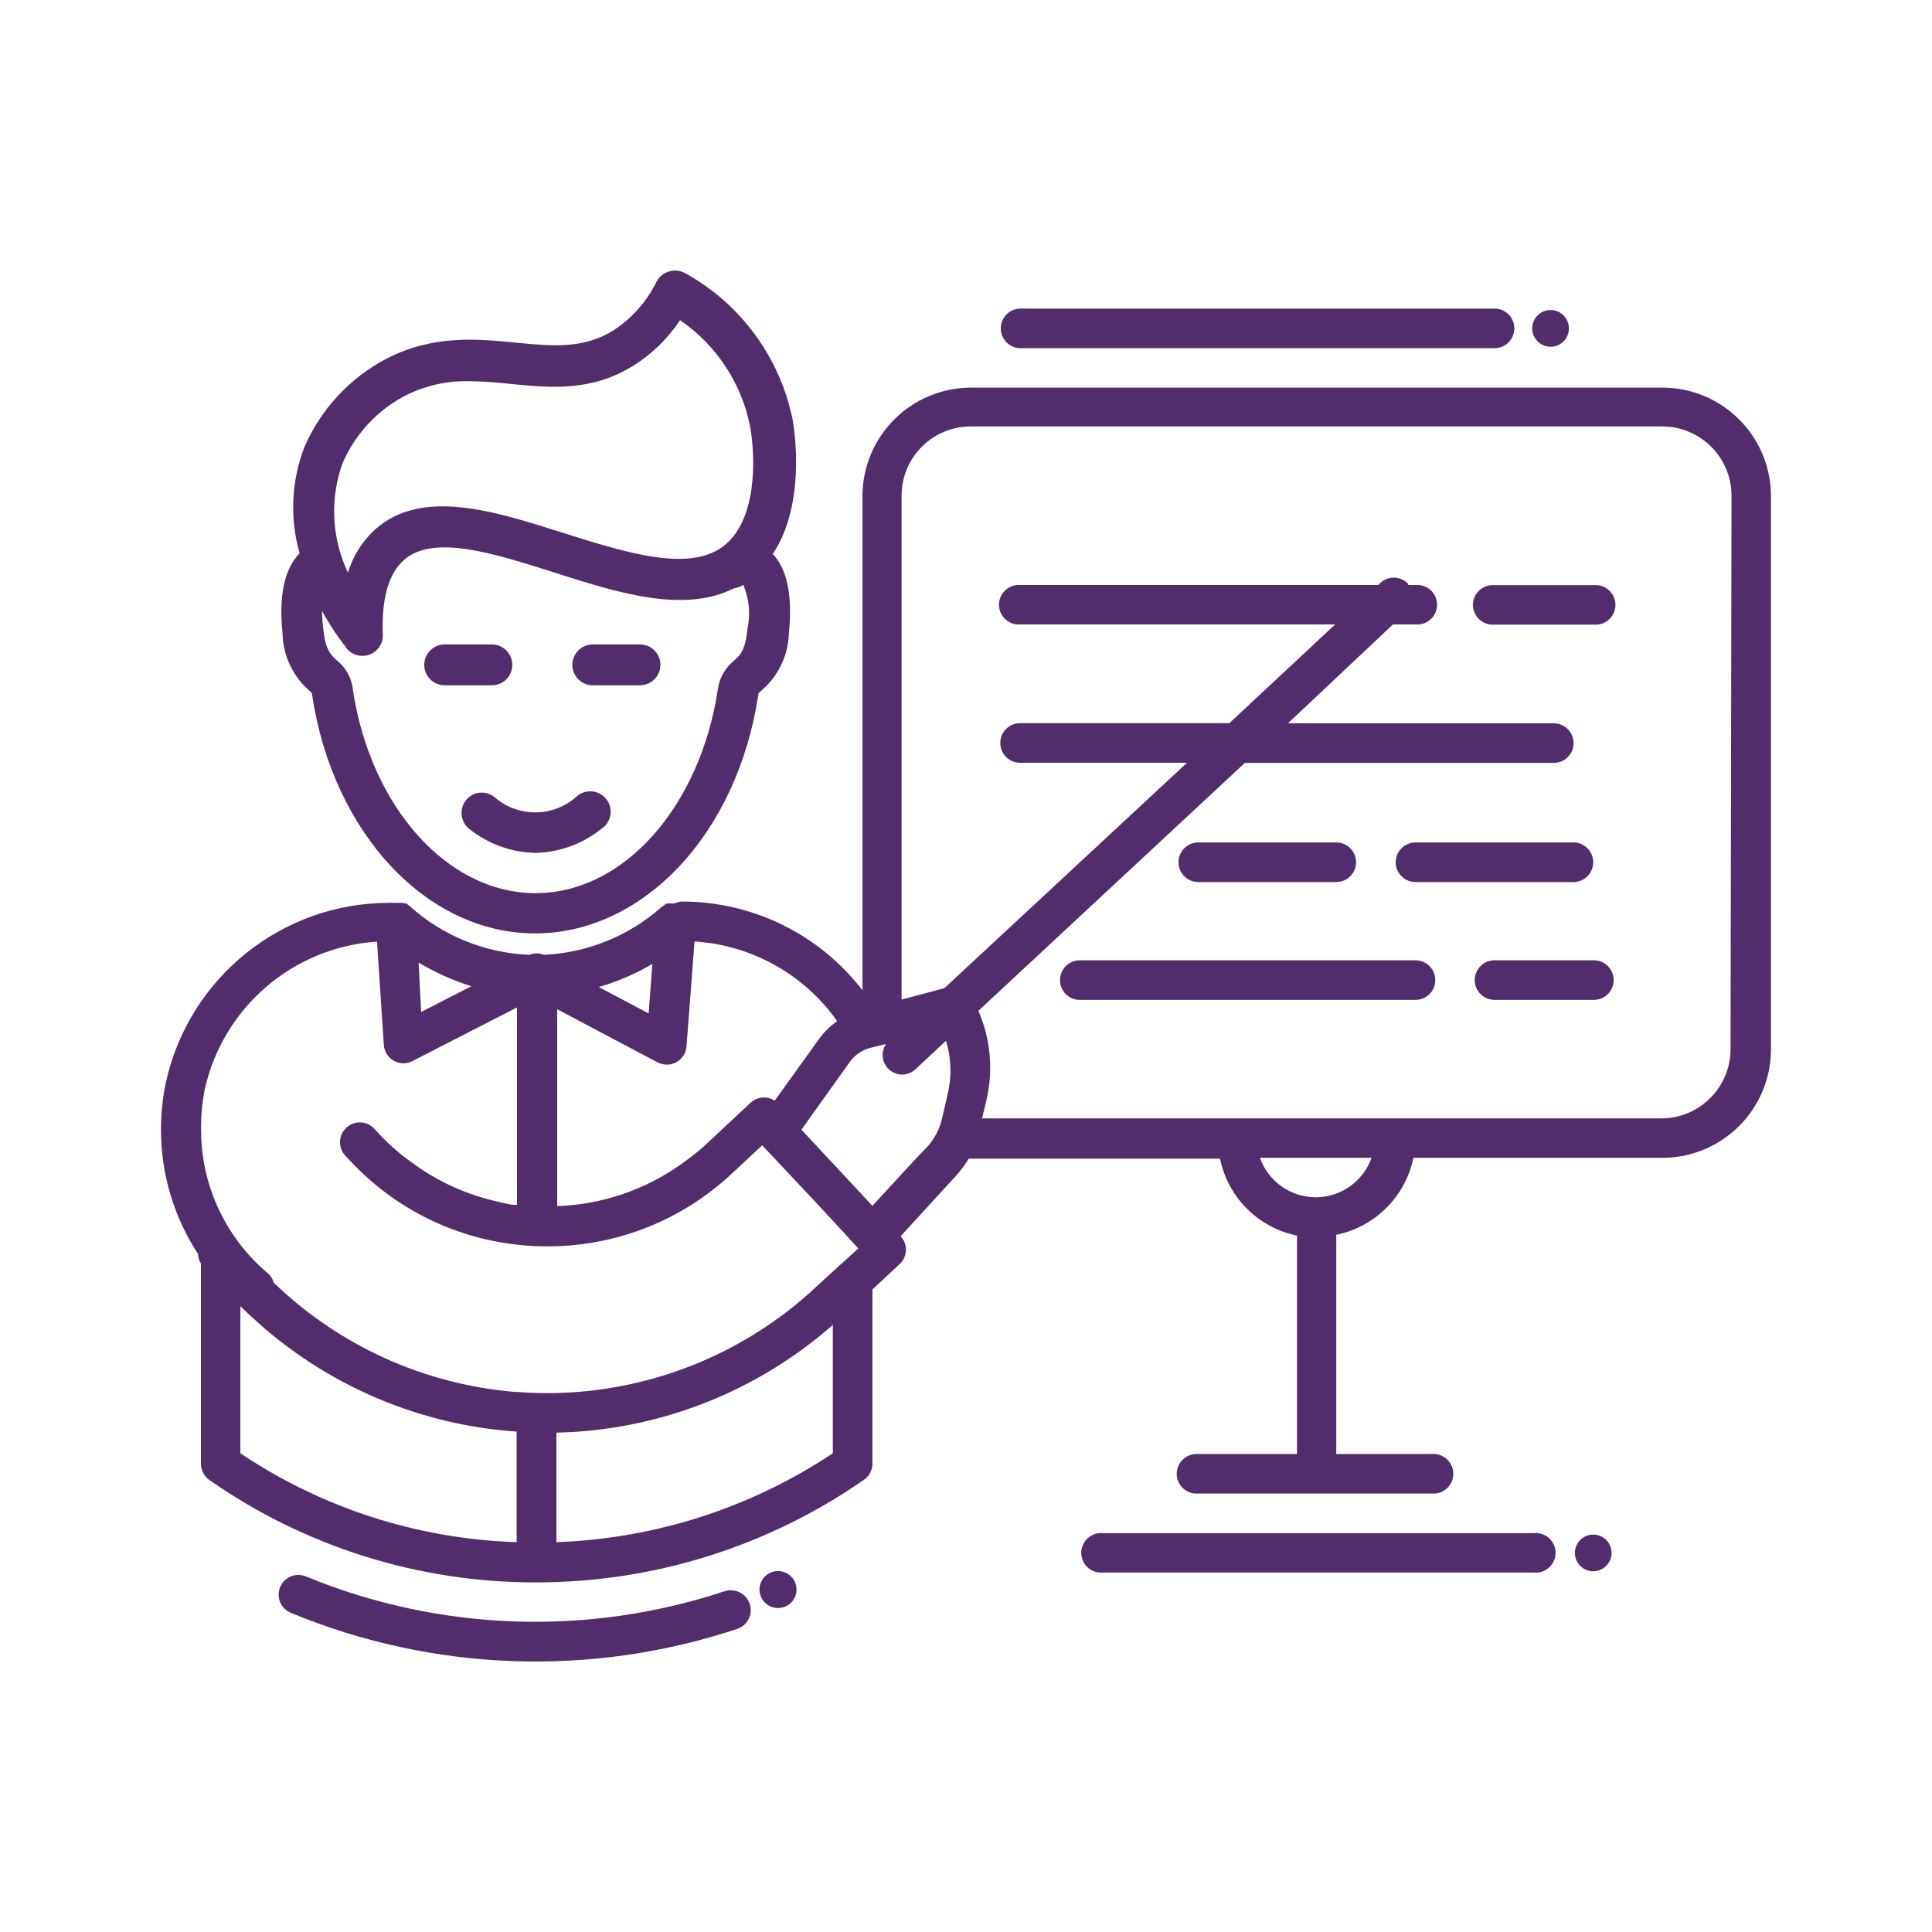<?xml version="1.0" standalone="no"?><!-- Generator: Gravit.io --><svg xmlns="http://www.w3.org/2000/svg" xmlns:xlink="http://www.w3.org/1999/xlink" style="isolation:isolate" viewBox="0 0 100 100" width="100" height="100"><defs><clipPath id="_clipPath_cAfXDeitBWYXkPor8X8y1blVWwJkAfQW"><rect width="100" height="100"/></clipPath></defs><g clip-path="url(#_clipPath_cAfXDeitBWYXkPor8X8y1blVWwJkAfQW)"><path d=" M 14.625 32.78 C 14.645 33.912 15.141 34.982 15.991 35.73 C 16.048 35.778 16.101 35.831 16.15 35.888 C 16.15 35.888 16.15 35.888 16.15 35.946 L 16.15 35.946 C 17.225 43.113 22.083 48.313 27.691 48.313 C 33.299 48.313 38.166 43.155 39.249 35.963 L 39.249 35.896 C 39.301 35.84 39.357 35.787 39.416 35.738 C 40.284 34.996 40.799 33.922 40.832 32.78 C 41.074 30.471 40.574 29.28 39.999 28.672 C 41.666 26.172 41.166 22.513 41.024 21.713 C 40.369 18.49 38.33 15.717 35.449 14.13 C 35.193 13.994 34.892 13.967 34.616 14.055 C 34.342 14.136 34.113 14.326 33.983 14.58 C 33.484 15.594 32.725 16.457 31.783 17.08 C 30.208 18.08 28.591 17.913 26.716 17.738 C 24.699 17.538 22.424 17.313 19.991 18.572 C 18.095 19.569 16.598 21.187 15.75 23.155 C 15.077 24.908 14.992 26.833 15.508 28.638 C 14.908 29.255 14.375 30.43 14.625 32.78 Z  M 17.725 23.988 C 18.364 22.497 19.493 21.268 20.924 20.505 C 21.953 19.973 23.099 19.706 24.258 19.73 C 24.982 19.74 25.705 19.788 26.424 19.872 C 28.499 20.072 30.641 20.288 32.833 18.897 L 32.833 18.897 C 33.776 18.297 34.582 17.504 35.199 16.572 C 37.089 17.868 38.394 19.855 38.832 22.105 C 39.116 23.772 39.166 26.855 37.524 28.205 C 35.749 29.672 32.433 28.613 29.191 27.597 C 25.583 26.447 21.858 25.255 19.433 27.388 C 18.763 27.996 18.271 28.773 18.008 29.638 C 17.168 27.867 17.066 25.835 17.725 23.988 Z  M 17.925 33.546 C 18.125 33.802 18.433 33.95 18.758 33.946 C 18.886 33.949 19.013 33.926 19.133 33.88 C 19.559 33.719 19.835 33.302 19.816 32.846 C 19.741 30.988 20.108 29.688 20.916 28.98 C 22.433 27.638 25.583 28.647 28.624 29.613 C 31.958 30.68 35.391 31.771 37.999 30.446 C 38.169 30.425 38.331 30.365 38.474 30.271 C 38.781 31.004 38.854 31.813 38.682 32.588 C 38.574 33.671 38.307 33.913 37.991 34.196 C 37.537 34.562 37.24 35.086 37.158 35.663 L 37.158 35.663 C 36.233 41.788 32.266 46.23 27.716 46.23 C 23.166 46.23 19.166 41.771 18.258 35.655 C 18.257 35.641 18.257 35.627 18.258 35.613 C 18.175 35.044 17.876 34.528 17.425 34.171 C 17.116 33.888 16.85 33.646 16.733 32.563 C 16.692 32.248 16.67 31.931 16.666 31.613 C 17.028 32.285 17.45 32.924 17.925 33.521 L 17.925 33.546 Z " fill="rgb(81,45,109)"/><path d=" M 23.016 35.471 L 25.458 35.471 C 26.042 35.471 26.516 34.998 26.516 34.413 C 26.516 33.829 26.042 33.355 25.458 33.355 L 23.016 33.355 C 22.638 33.355 22.289 33.556 22.1 33.884 C 21.911 34.211 21.911 34.615 22.1 34.942 C 22.289 35.27 22.638 35.471 23.016 35.471 L 23.016 35.471 Z " fill="rgb(81,45,109)"/><path d=" M 30.683 35.471 L 33.124 35.471 C 33.502 35.471 33.852 35.27 34.041 34.942 C 34.23 34.615 34.23 34.211 34.041 33.884 C 33.852 33.556 33.502 33.355 33.124 33.355 L 30.683 33.355 C 30.098 33.355 29.624 33.829 29.624 34.413 C 29.624 34.998 30.098 35.471 30.683 35.471 L 30.683 35.471 Z " fill="rgb(81,45,109)"/><path d=" M 24.108 41.43 C 23.752 41.897 23.842 42.564 24.308 42.921 C 25.278 43.688 26.471 44.118 27.708 44.146 C 28.942 44.119 30.133 43.689 31.099 42.921 C 31.447 42.711 31.643 42.32 31.605 41.915 C 31.566 41.511 31.299 41.164 30.918 41.023 C 30.537 40.882 30.108 40.972 29.816 41.255 C 28.606 42.313 26.801 42.313 25.591 41.255 C 25.372 41.08 25.092 40.999 24.813 41.032 C 24.534 41.065 24.28 41.208 24.108 41.43 Z " fill="rgb(81,45,109)"/><path d=" M 40.357 81.321 C 39.995 81.287 39.645 81.461 39.454 81.77 C 39.262 82.079 39.262 82.47 39.454 82.779 C 39.645 83.089 39.995 83.263 40.357 83.229 C 40.85 83.183 41.227 82.769 41.227 82.275 C 41.227 81.78 40.85 81.367 40.357 81.321 L 40.357 81.321 Z " fill="rgb(81,45,109)"/><circle vector-effect="non-scaling-stroke" cx="80.257" cy="16.997" r="0.95" fill="rgb(81,45,109)"/><circle vector-effect="non-scaling-stroke" cx="82.465" cy="80.379" r="0.95" fill="rgb(81,45,109)"/><path d=" M 86.04 20.063 L 50.266 20.063 C 47.172 20.063 44.659 22.561 44.641 25.655 L 44.641 51.254 C 42.415 48.367 38.978 46.672 35.333 46.663 C 35.185 46.666 35.041 46.7 34.908 46.763 L 34.816 46.763 L 34.699 46.763 L 34.624 46.763 L 34.533 46.763 L 34.441 46.805 C 34.415 46.816 34.393 46.833 34.374 46.855 L 34.274 46.921 L 34.274 46.921 C 32.583 48.432 30.423 49.315 28.158 49.421 C 28.039 49.371 27.911 49.345 27.783 49.346 C 27.651 49.346 27.521 49.372 27.399 49.421 C 25.093 49.33 22.892 48.431 21.183 46.88 L 21.183 46.88 L 21.091 46.813 C 21.073 46.789 21.05 46.769 21.024 46.755 L 20.941 46.755 L 20.833 46.73 L 20.749 46.73 L 20.641 46.73 L 20.424 46.73 L 20.349 46.73 L 20.349 46.73 C 20.283 46.722 20.216 46.722 20.149 46.73 C 14.599 46.73 9.794 50.586 8.591 56.004 C 8.415 56.826 8.328 57.664 8.333 58.504 C 8.337 60.778 9.003 63.002 10.25 64.904 C 10.254 65.079 10.306 65.249 10.4 65.396 L 10.4 75.762 C 10.399 76.092 10.557 76.403 10.825 76.596 C 15.78 80.063 21.685 81.917 27.733 81.904 L 27.783 81.904 C 33.836 81.902 39.744 80.05 44.716 76.596 C 44.991 76.407 45.156 76.096 45.157 75.762 L 45.157 66.963 L 45.157 66.746 L 45.449 66.471 L 46.607 65.388 C 46.982 64.997 46.986 64.382 46.616 63.988 L 46.616 63.988 L 49.532 60.804 C 49.76 60.546 49.964 60.267 50.141 59.971 L 63.149 59.971 C 63.558 61.977 65.126 63.545 67.132 63.954 L 67.132 75.262 L 62.024 75.262 C 61.637 75.227 61.264 75.414 61.06 75.744 C 60.855 76.075 60.855 76.492 61.06 76.822 C 61.264 77.152 61.637 77.339 62.024 77.304 L 74.29 77.304 C 74.818 77.256 75.223 76.813 75.223 76.283 C 75.223 75.753 74.818 75.31 74.29 75.262 L 69.165 75.262 L 69.165 63.913 C 71.173 63.504 72.744 61.937 73.157 59.929 L 86.04 59.929 C 89.147 59.929 91.665 57.411 91.665 54.304 L 91.665 25.655 C 91.647 22.561 89.134 20.063 86.04 20.063 L 86.04 20.063 Z  M 43.332 52.854 C 42.969 53.108 42.651 53.421 42.391 53.779 L 40.099 56.971 C 39.707 56.715 39.191 56.76 38.849 57.079 L 36.474 59.296 C 36.143 59.594 35.796 59.872 35.433 60.129 C 33.518 61.544 31.22 62.346 28.841 62.429 L 28.841 52.238 L 34.033 54.988 C 34.182 55.064 34.348 55.104 34.516 55.104 C 35.049 55.106 35.493 54.695 35.533 54.163 L 35.949 48.73 C 38.908 48.916 41.623 50.433 43.332 52.854 Z  M 30.991 51.088 C 31.962 50.808 32.894 50.408 33.766 49.896 L 33.574 52.454 L 30.991 51.088 Z  M 24.399 51.046 L 21.799 52.379 L 21.666 49.821 C 22.525 50.338 23.443 50.749 24.399 51.046 L 24.399 51.046 Z  M 10.591 56.421 C 11.522 52.157 15.161 49.024 19.516 48.738 L 19.866 54.071 C 19.886 54.419 20.08 54.732 20.383 54.904 C 20.536 54.99 20.708 55.036 20.883 55.038 C 21.045 55.037 21.205 54.997 21.349 54.921 L 26.758 52.146 L 26.758 62.363 L 26.666 62.363 C 26.383 62.363 26.091 62.271 25.833 62.213 C 24.199 61.862 22.659 61.166 21.316 60.171 C 20.714 59.744 20.156 59.258 19.649 58.721 L 19.324 58.371 C 18.93 58.002 18.316 58.002 17.922 58.372 C 17.528 58.742 17.489 59.354 17.833 59.771 L 18.158 60.121 C 18.172 60.14 18.189 60.157 18.208 60.171 C 20.442 62.533 23.436 64.035 26.666 64.413 C 27.343 64.497 28.026 64.528 28.708 64.504 L 28.783 64.504 C 32.15 64.403 35.366 63.082 37.833 60.788 L 38.507 60.163 L 39.449 59.279 L 40.282 60.163 L 42.199 62.204 L 42.832 62.888 L 43.666 63.788 L 44.424 64.621 L 42.824 66.071 L 42.249 66.604 C 38.575 70.041 33.762 71.999 28.733 72.104 C 28.074 72.118 27.415 72.099 26.758 72.046 L 26.666 72.046 C 21.971 71.66 17.554 69.661 14.166 66.388 C 14.121 66.22 14.032 66.068 13.908 65.946 L 13.833 65.879 C 13.272 65.406 12.769 64.869 12.333 64.279 L 12.266 64.188 C 11.054 62.529 10.402 60.526 10.408 58.471 C 10.398 57.783 10.459 57.096 10.591 56.421 Z  M 12.441 67.788 L 12.441 67.604 L 12.633 67.788 C 16.42 71.481 21.39 73.715 26.666 74.096 L 26.741 74.096 L 26.741 79.821 C 21.637 79.66 16.682 78.066 12.441 75.221 L 12.441 67.788 Z  M 43.107 75.221 C 38.857 78.05 33.903 79.643 28.799 79.821 L 28.799 74.154 C 33.948 74.042 38.901 72.158 42.824 68.821 C 42.924 68.746 43.016 68.654 43.107 68.571 L 43.107 75.237 L 43.107 75.221 Z  M 47.274 60.113 L 45.157 62.413 L 41.482 58.471 L 43.982 54.971 C 44.066 54.851 44.164 54.742 44.274 54.646 C 44.375 54.554 44.487 54.476 44.607 54.413 L 44.832 54.304 L 45.082 54.229 L 45.857 54.038 C 45.649 54.348 45.628 54.747 45.802 55.078 C 45.976 55.409 46.317 55.617 46.691 55.621 C 46.948 55.622 47.196 55.523 47.382 55.346 L 48.966 53.871 C 49.225 54.719 49.265 55.62 49.082 56.488 L 48.832 57.588 L 48.757 57.904 C 48.631 58.444 48.37 58.943 47.999 59.354 L 47.932 59.421 L 47.274 60.113 Z  M 68.107 61.971 C 66.808 61.972 65.65 61.154 65.215 59.929 L 70.99 59.929 C 70.563 61.134 69.435 61.947 68.157 61.971 L 68.107 61.971 Z  M 89.573 54.304 C 89.569 56.281 87.967 57.883 85.99 57.888 L 50.832 57.888 L 51.057 56.946 C 51.421 55.4 51.275 53.777 50.641 52.321 L 64.432 39.488 L 80.423 39.488 C 80.99 39.488 81.448 39.029 81.448 38.463 C 81.448 37.897 80.99 37.438 80.423 37.438 L 66.665 37.438 L 72.099 32.321 L 73.265 32.321 C 73.652 32.356 74.025 32.17 74.229 31.84 C 74.434 31.509 74.434 31.092 74.229 30.762 C 74.025 30.431 73.652 30.245 73.265 30.28 L 72.89 30.28 L 72.89 30.221 C 72.505 29.812 71.862 29.79 71.449 30.171 L 71.34 30.28 L 52.824 30.28 C 52.437 30.245 52.064 30.431 51.86 30.762 C 51.656 31.092 51.656 31.509 51.86 31.84 C 52.064 32.17 52.437 32.356 52.824 32.321 L 69.107 32.321 L 63.632 37.43 L 52.799 37.43 C 52.233 37.43 51.774 37.889 51.774 38.455 C 51.774 39.021 52.233 39.48 52.799 39.48 L 61.44 39.48 L 48.882 51.146 L 46.666 51.738 L 46.666 25.655 C 46.666 23.679 48.265 22.076 50.241 22.072 L 86.04 22.072 C 88.017 22.076 89.619 23.678 89.623 25.655 L 89.573 54.304 Z " fill="rgb(81,45,109)"/><path d=" M 62.024 45.655 L 69.165 45.655 C 69.731 45.655 70.19 45.196 70.19 44.63 C 70.19 44.063 69.731 43.605 69.165 43.605 L 62.024 43.605 C 61.458 43.605 60.999 44.063 60.999 44.63 C 60.999 45.196 61.458 45.655 62.024 45.655 Z " fill="rgb(81,45,109)"/><path d=" M 73.265 45.655 L 81.44 45.655 C 82.006 45.655 82.465 45.196 82.465 44.63 C 82.465 44.063 82.006 43.605 81.44 43.605 L 73.265 43.605 C 72.699 43.605 72.24 44.063 72.24 44.63 C 72.24 45.196 72.699 45.655 73.265 45.655 Z " fill="rgb(81,45,109)"/><path d=" M 73.265 49.704 L 55.891 49.704 C 55.324 49.704 54.866 50.163 54.866 50.729 C 54.866 51.296 55.324 51.754 55.891 51.754 L 73.265 51.754 C 73.831 51.754 74.29 51.296 74.29 50.729 C 74.29 50.163 73.831 49.704 73.265 49.704 Z " fill="rgb(81,45,109)"/><path d=" M 82.498 49.704 L 77.357 49.704 C 76.791 49.704 76.332 50.163 76.332 50.729 C 76.332 51.296 76.791 51.754 77.357 51.754 L 82.498 51.754 C 83.064 51.754 83.523 51.296 83.523 50.729 C 83.523 50.163 83.064 49.704 82.498 49.704 Z " fill="rgb(81,45,109)"/><path d=" M 82.498 30.288 L 77.357 30.288 C 76.97 30.253 76.597 30.44 76.393 30.77 C 76.188 31.1 76.188 31.518 76.393 31.848 C 76.597 32.178 76.97 32.365 77.357 32.33 L 82.498 32.33 C 82.885 32.365 83.258 32.178 83.463 31.848 C 83.667 31.518 83.667 31.1 83.463 30.77 C 83.258 30.44 82.885 30.253 82.498 30.288 Z " fill="rgb(81,45,109)"/><path d=" M 52.824 18.022 L 77.357 18.022 C 77.923 18.022 78.382 17.563 78.382 16.997 C 78.382 16.431 77.923 15.972 77.357 15.972 L 52.824 15.972 C 52.258 15.972 51.799 16.431 51.799 16.997 C 51.799 17.563 52.258 18.022 52.824 18.022 Z " fill="rgb(81,45,109)"/><path d=" M 79.398 79.354 L 56.899 79.354 C 56.371 79.402 55.966 79.844 55.966 80.375 C 55.966 80.905 56.371 81.348 56.899 81.396 L 79.398 81.396 C 79.785 81.431 80.158 81.244 80.363 80.914 C 80.567 80.583 80.567 80.166 80.363 79.836 C 80.158 79.506 79.785 79.319 79.398 79.354 Z " fill="rgb(81,45,109)"/><path d=" M 37.499 82.362 C 30.418 84.709 22.73 84.437 15.833 81.596 C 15.313 81.379 14.716 81.626 14.5 82.146 C 14.283 82.666 14.53 83.263 15.05 83.479 C 22.402 86.525 30.605 86.821 38.158 84.312 C 38.693 84.134 38.983 83.557 38.807 83.021 C 38.625 82.48 38.042 82.186 37.499 82.362 Z " fill="rgb(81,45,109)"/></g></svg>